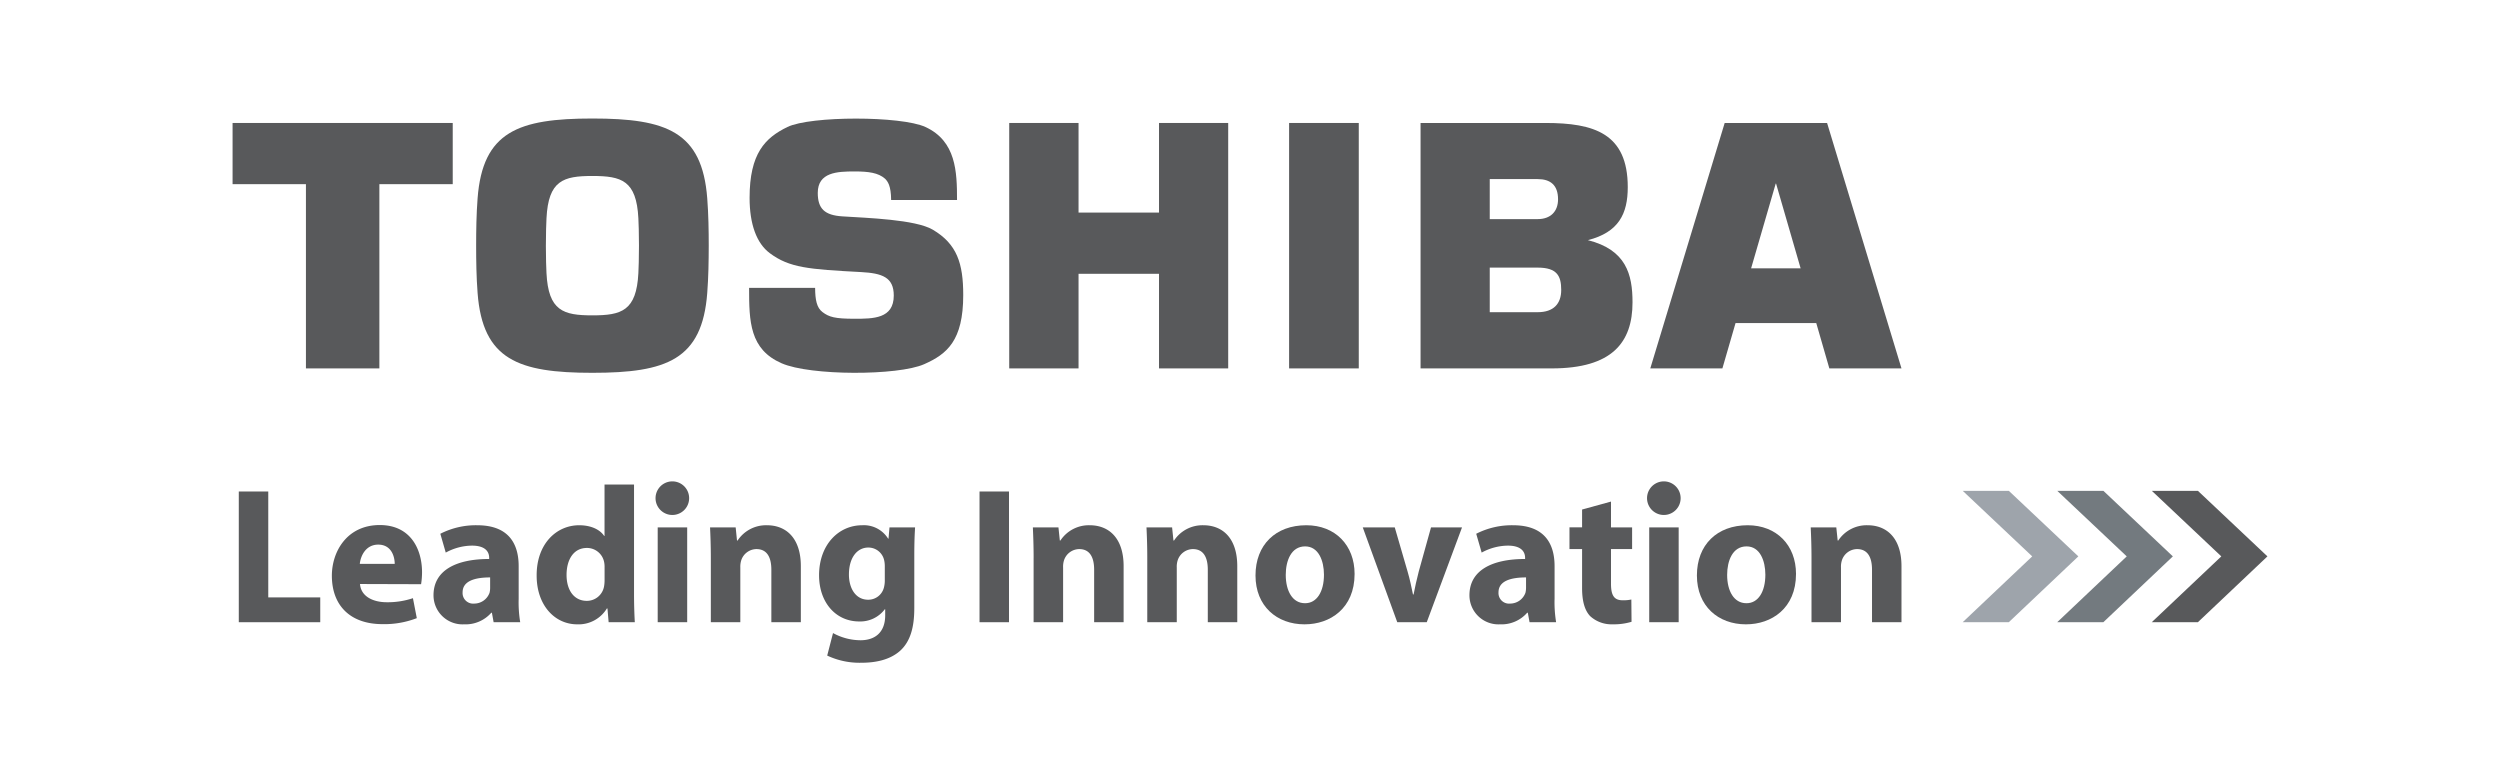<svg xmlns="http://www.w3.org/2000/svg" viewBox="0 0 640 200"><defs><style>.a,.b{fill:#58595b;}.b{fill-rule:evenodd;}.c{fill:#9ea4ab;}.d{fill:#737a7f;}</style></defs><title>toshiba</title><path class="a" d="M448.282,68.7l6.3-21.693h0.094L460.961,68.7H448.282Zm20.032,25.609h18.465L467.733,31.481H441.518L422.475,94.312h18.458L444.3,82.7H464.96l3.354,11.616"/><path class="a" d="M139.745,62.883c0-3.442.091-5.485,0.157-7,0.481-9.7,4.312-10.832,11.755-10.832s11.279,1.134,11.766,10.832c0.066,1.516.154,3.559,0.154,7,0,3.465-.088,5.5-0.154,7.034-0.487,9.674-4.319,10.815-11.766,10.815S140.383,79.592,139.9,69.918c-0.066-1.536-.157-3.569-0.157-7.034m11.912,32.556c18.963,0,28.106-3.329,29.4-20.44,0.315-4.07.373-8.247,0.382-12.115,0-3.849-.068-8.017-0.382-12.106-1.3-17.094-10.438-20.441-29.4-20.441s-28.1,3.347-29.392,20.441c-0.311,4.089-.37,8.256-0.37,12.106,0,3.869.058,8.045,0.37,12.115,1.294,17.112,10.441,20.44,29.392,20.44"/><polyline class="b" points="59.539 31.481 59.539 47.146 78.319 47.146 78.319 94.312 97.12 94.312 97.12 47.146 115.898 47.146 115.898 31.481 59.539 31.481"/><polyline class="b" points="347.845 31.481 330.01 31.481 330.01 94.312 347.845 94.312 347.845 31.481"/><polyline class="b" points="276.107 54.42 276.107 31.481 258.361 31.481 258.361 94.312 276.107 94.312 276.107 70.093 296.706 70.093 296.706 94.312 314.419 94.312 314.419 31.481 296.706 31.481 296.706 54.42 276.107 54.42"/><path class="a" d="M381.375,45.849h12.285c3.231,0,5.2,1.526,5.2,5.171,0,3.151-1.956,5.072-5.2,5.072H381.375V45.849h0Zm0,22.66h12.285c4.981,0,6.011,2.18,6.011,5.719,0,3.515-1.938,5.693-6.011,5.693H381.375V68.509h0Zm25.119-7.032c7.9-2.016,10.213-6.752,10.213-13.569,0-13.8-8.686-16.426-21.044-16.426h-32V94.312h33.6c15.461,0,20.662-6.663,20.662-16.919,0-7.139-1.629-13.448-11.43-15.917"/><path class="a" d="M191.769,73.691h16.9c0.016,3.065.417,5.1,1.889,6.2,1.679,1.275,3.183,1.71,8.179,1.71,4.811,0,10.068,0,10.068-5.941,0-4.669-2.935-5.713-8.372-6.01-13.466-.711-18.339-1.1-23.358-4.834-3.412-2.533-5.18-7.471-5.18-14.167,0-11.37,3.965-15.357,9.69-18.141,5.907-2.863,29.091-2.863,35.322,0C244.76,36.127,245,43.941,245,51.2h-16.87c-0.03-3.693-.869-4.745-1.548-5.443-1.75-1.543-4.246-1.868-7.844-1.868-4.361,0-9.39.194-9.39,5.486,0,4.027,1.724,5.73,6.322,6.017,6.3,0.405,18.694.794,23.117,3.406,6.213,3.669,7.8,8.635,7.8,16.738,0,11.7-4.182,15.122-9.994,17.694C229.866,96.215,207.4,96.215,200.1,93c-8.174-3.556-8.333-10.665-8.333-19.31"/><polyline class="c" points="502.461 125.658 514.266 125.658 532.054 142.434 514.25 159.287 502.442 159.287 520.248 142.434 502.461 125.658"/><polyline class="d" points="526.664 125.658 538.472 125.658 556.252 142.434 538.454 159.287 526.644 159.287 544.446 142.434 526.664 125.658"/><polyline class="a" points="550.873 125.658 562.67 125.658 580.461 142.434 562.655 159.287 550.842 159.287 568.657 142.434 550.873 125.658"/><polyline class="a" points="61.13 125.823 68.676 125.823 68.676 152.935 81.984 152.935 81.984 159.287 61.13 159.287 61.13 125.823"/><path class="a" d="M101.047,144.348c0-1.787-.8-4.925-4.219-4.925-3.228,0-4.521,2.932-4.719,4.925h8.938Zm-8.887,5.159c0.251,3.18,3.325,4.666,6.851,4.666a20.2,20.2,0,0,0,6.7-1.039l0.991,5.111a22.943,22.943,0,0,1-8.786,1.534c-8.241,0-12.959-4.758-12.959-12.405,0-6.163,3.867-12.962,12.263-12.962,7.847,0,10.823,6.111,10.823,12.116a19.394,19.394,0,0,1-.246,3.029l-15.641-.05"/><path class="a" d="M125.474,147.82c-3.972,0-7.048.938-7.048,3.818a2.708,2.708,0,0,0,2.978,2.88,4.173,4.173,0,0,0,3.924-2.781,5.359,5.359,0,0,0,.146-1.286V147.82h0Zm7.3,5.606a31.188,31.188,0,0,0,.4,5.861h-6.807l-0.441-2.431h-0.151a8.748,8.748,0,0,1-6.95,2.974,7.443,7.443,0,0,1-7.846-7.445c0-6.308,5.661-9.284,14.248-9.284v-0.3c0-1.289-.692-3.121-4.414-3.121a14.226,14.226,0,0,0-6.7,1.784l-1.39-4.818a19.96,19.96,0,0,1,9.43-2.183c8.095,0,10.626,4.767,10.626,10.477v8.486"/><path class="a" d="M154.769,145.337a6.36,6.36,0,0,0-.1-1.392,4.48,4.48,0,0,0-4.414-3.671c-3.479,0-5.216,3.077-5.216,6.9,0,4.066,2.035,6.645,5.166,6.645a4.466,4.466,0,0,0,4.419-3.619,8.991,8.991,0,0,0,.148-1.688v-3.176h0Zm7.542-21.3v28.005c0,2.777.1,5.609,0.2,7.246h-6.7l-0.3-3.524h-0.149a8.477,8.477,0,0,1-7.6,4.066c-5.763,0-10.379-4.912-10.379-12.456-0.048-8.144,5.065-12.911,10.877-12.911,3.026,0,5.311,1.092,6.4,2.729h0.1V124.036h7.542"/><path class="a" d="M168.371,135.009h7.549v24.278h-7.549V135.009h0Zm3.726-3.177a4.3,4.3,0,1,1,.046,0H172.1"/><path class="a" d="M181.974,142.757c0-3.033-.1-5.565-0.2-7.748h6.556l0.344,3.375h0.149a8.713,8.713,0,0,1,7.5-3.921c4.964,0,8.692,3.327,8.692,10.477v14.347h-7.549V145.836c0-3.134-1.092-5.269-3.824-5.269a4.148,4.148,0,0,0-3.871,2.832,5.49,5.49,0,0,0-.248,1.887v14h-7.548v-16.53"/><path class="a" d="M226.508,144.891a6.81,6.81,0,0,0-.147-1.389,4.138,4.138,0,0,0-4.074-3.331c-2.781,0-4.96,2.483-4.96,6.906,0,3.623,1.786,6.452,4.912,6.452a4.128,4.128,0,0,0,4.024-3.034,7.061,7.061,0,0,0,.245-2.032v-3.572h0Zm7.548,10.873c0,4.664-.943,8.486-3.726,10.926-2.626,2.279-6.253,2.974-9.828,2.974a19.443,19.443,0,0,1-8.738-1.836l1.49-5.764a14.751,14.751,0,0,0,7.051,1.839c3.573,0,6.306-1.89,6.306-6.4v-1.538h-0.1a7.854,7.854,0,0,1-6.554,3.128c-6,0-10.275-4.866-10.275-11.82,0-7.848,5.017-12.808,11.024-12.808a7.307,7.307,0,0,1,6.65,3.426h0.1l0.255-2.88h6.549c-0.094,1.589-.2,3.623-0.2,7.25v13.5"/><polyline class="a" points="258.303 159.287 250.758 159.287 250.758 125.823 258.303 125.823 258.303 159.287"/><path class="a" d="M264.607,142.757c0-3.033-.1-5.565-0.194-7.748h6.55l0.352,3.375h0.143a8.723,8.723,0,0,1,7.5-3.921c4.963,0,8.688,3.327,8.688,10.477v14.347H280.1V145.836c0-3.134-1.091-5.269-3.823-5.269A4.149,4.149,0,0,0,272.4,143.4a5.424,5.424,0,0,0-.245,1.887v14h-7.553v-16.53"/><path class="a" d="M293.7,142.757c0-3.033-.094-5.565-0.2-7.748h6.558l0.347,3.375h0.145a8.719,8.719,0,0,1,7.5-3.921c4.969,0,8.691,3.327,8.691,10.477v14.347h-7.545V145.836c0-3.134-1.091-5.269-3.823-5.269A4.148,4.148,0,0,0,301.5,143.4a5.38,5.38,0,0,0-.247,1.887v14H293.7v-16.53"/><path class="a" d="M334.114,154.423c2.982,0,4.821-2.932,4.821-7.3,0-3.577-1.393-7.248-4.821-7.248-3.576,0-4.961,3.671-4.961,7.3,0,4.118,1.736,7.246,4.909,7.246h0.053Zm-0.147,5.407c-7.1,0-12.559-4.661-12.559-12.512s5.161-12.856,13.006-12.856c7.4,0,12.361,5.115,12.361,12.464,0,8.837-6.3,12.9-12.757,12.9h-0.051"/><path class="a" d="M357.057,135.009l3.274,11.265c0.6,2.038.992,3.98,1.393,5.914h0.153c0.389-1.986.783-3.825,1.333-5.914l3.131-11.265h7.938l-9.031,24.278H357.7l-8.833-24.278h8.194"/><path class="a" d="M390.666,147.82c-3.973,0-7.048.938-7.048,3.818a2.706,2.706,0,0,0,2.978,2.88,4.175,4.175,0,0,0,3.923-2.781,5.518,5.518,0,0,0,.147-1.286V147.82h0Zm7.3,5.606a31.639,31.639,0,0,0,.4,5.861h-6.8l-0.449-2.431h-0.154a8.732,8.732,0,0,1-6.946,2.974,7.437,7.437,0,0,1-7.84-7.445c0-6.308,5.653-9.284,14.247-9.284v-0.3c0-1.289-.7-3.121-4.42-3.121a14.217,14.217,0,0,0-6.7,1.784l-1.393-4.818a20.008,20.008,0,0,1,9.436-2.183c8.09,0,10.625,4.767,10.625,10.477v8.486"/><path class="a" d="M412.414,128.4v6.606h5.406v5.558h-5.406v8.844c0,2.932.743,4.263,2.984,4.263a9.312,9.312,0,0,0,2.226-.2l0.051,5.709a15.746,15.746,0,0,1-4.865.644,8.08,8.08,0,0,1-5.713-2.08c-1.386-1.44-2.083-3.777-2.083-7.2v-9.983h-3.229v-5.558h3.229V130.44l7.4-2.037"/><path class="a" d="M422.2,135.009h7.54v24.278H422.2V135.009h0Zm3.721-3.177a4.3,4.3,0,1,1,.045,0h-0.045"/><path class="a" d="M447.116,154.423c2.976,0,4.816-2.932,4.816-7.3,0-3.577-1.386-7.248-4.816-7.248-3.574,0-4.967,3.671-4.967,7.3,0,4.118,1.736,7.246,4.916,7.246h0.051Zm-0.154,5.407c-7.091,0-12.554-4.661-12.554-12.512s5.161-12.856,13-12.856c7.4,0,12.371,5.115,12.371,12.464,0,8.837-6.311,12.9-12.765,12.9h-0.053"/><path class="a" d="M463.743,142.757c0-3.033-.1-5.565-0.2-7.748h6.55l0.352,3.375h0.145a8.711,8.711,0,0,1,7.5-3.921c4.96,0,8.69,3.327,8.69,10.477v14.347h-7.545V145.836c0-3.134-1.093-5.269-3.826-5.269a4.141,4.141,0,0,0-3.868,2.832,5.378,5.378,0,0,0-.249,1.887v14h-7.547v-16.53"/></svg>